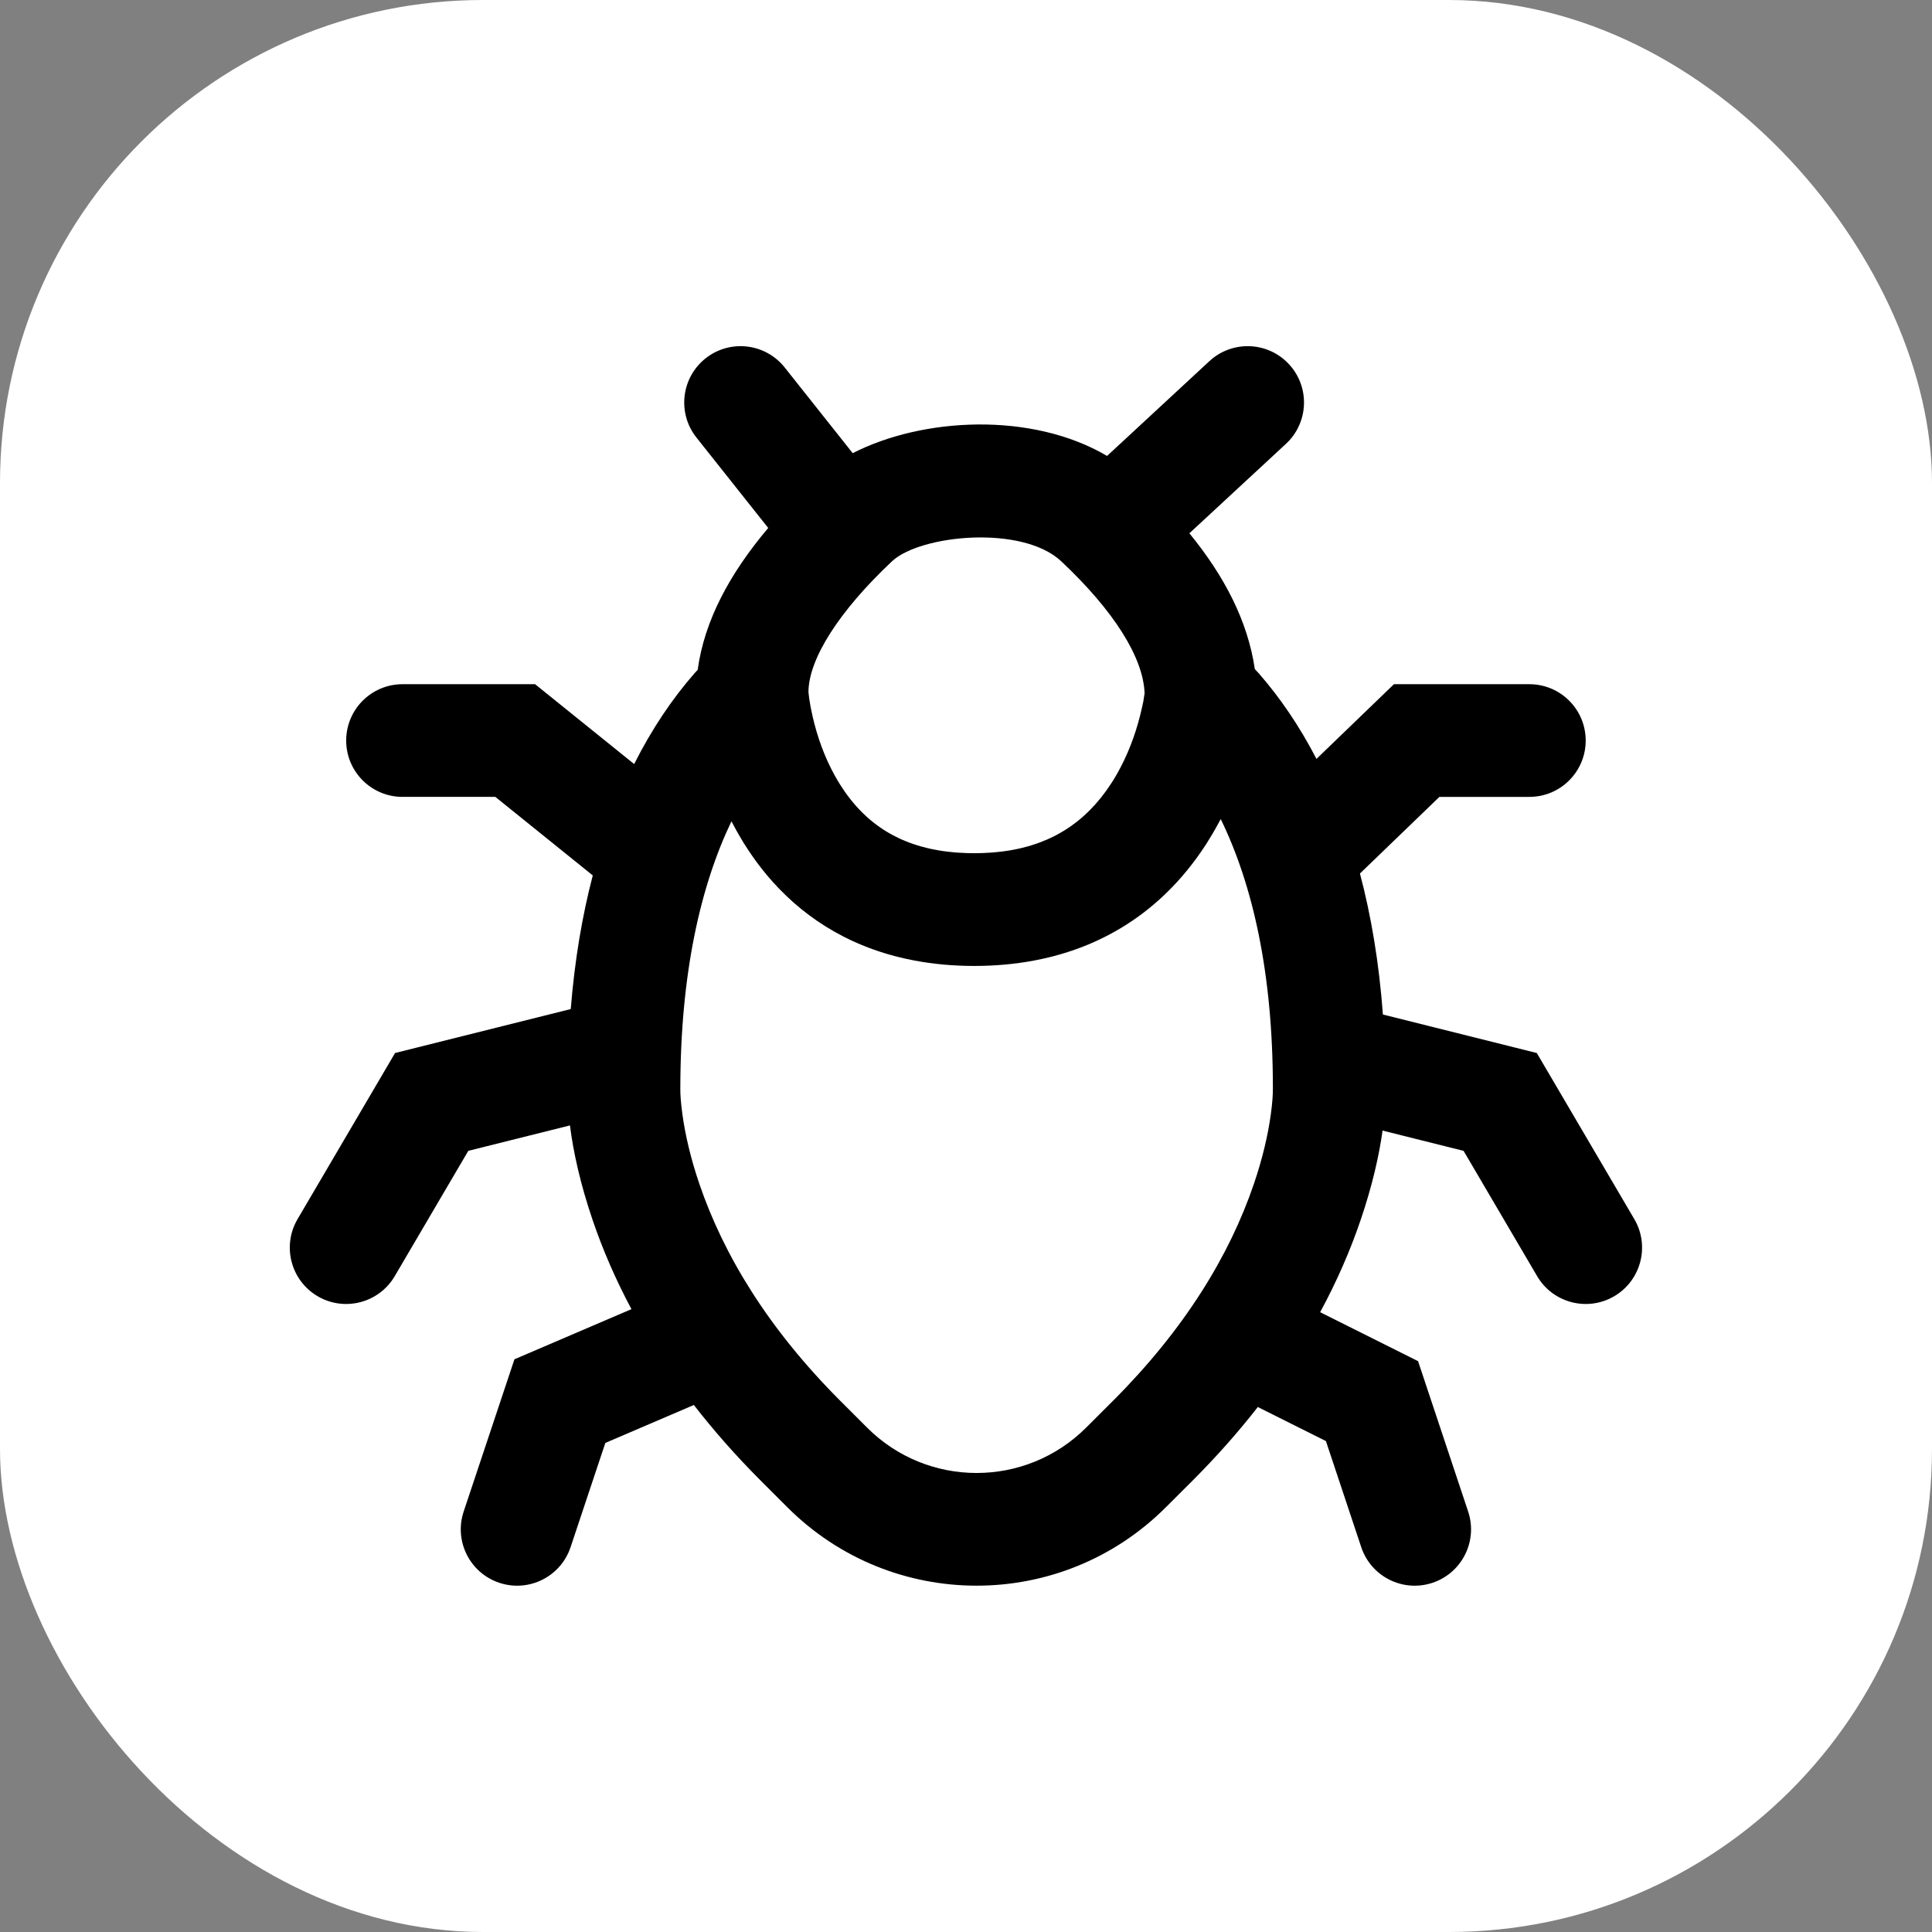 <svg xmlns="http://www.w3.org/2000/svg" version="1.1" xmlns:xlink="http://www.w3.org/1999/xlink" xmlns:svgjs="http://svgjs.com/svgjs" width="1000" height="1000"><rect width="100%" height="100%" fill="#808080" stroke="none"/><rect width="1000" height="1000" rx="250" ry="250" fill="#ffffff"></rect><g transform="matrix(1.367,0,0,1.367,150,150)"><svg xmlns="http://www.w3.org/2000/svg" version="1.1" xmlns:xlink="http://www.w3.org/1999/xlink" xmlns:svgjs="http://svgjs.com/svgjs" width="512.02" height="512.02"><svg version="1.1" id="Layer_1" xmlns="http://www.w3.org/2000/svg" xmlns:xlink="http://www.w3.org/1999/xlink" x="0px" y="0px" viewBox="0 0 512.02 512.02" style="enable-background:new 0 0 512.02 512.02;" xml:space="preserve">
<g>
	<g>
		<path d="M509.081,351.872l-36.917-62.891l-58.273-14.578c-1.453-19.58-4.445-37.351-8.693-53.387l30.089-29.014h34.057
			c11.782,0,21.333-9.551,21.333-21.333c0-11.782-9.551-21.333-21.333-21.333h-51.277l-29.332,28.284
			c-6.448-12.459-13.851-23.281-21.947-32.51c-0.455-0.519-0.922-1.019-1.397-1.507c-2.665-18.093-11.384-35.019-24.774-51.412
			l36.561-33.864c8.644-8.006,9.161-21.504,1.155-30.148c-8.006-8.644-21.504-9.161-30.148-1.155l-38.735,35.878
			c-28.576-16.818-69.866-14.585-96.31-1.047l-25.751-32.443c-7.325-9.228-20.744-10.771-29.972-3.446
			c-9.228,7.325-10.771,20.744-3.447,29.972l27.178,34.241c-14.732,17.429-24.192,35.247-26.703,53.706
			c-0.384,0.402-0.764,0.81-1.134,1.233c-8.51,9.714-16.249,21.184-22.921,34.454l-37.512-30.237H42.683
			c-11.782,0-21.333,9.551-21.333,21.333c0,11.782,9.551,21.333,21.333,21.333h35.139l36.894,29.739
			c-4,15.278-6.856,32.127-8.338,50.598l-66.522,16.642L2.939,351.872c-5.964,10.161-2.563,23.233,7.598,29.197
			s23.233,2.563,29.197-7.598l27.851-47.445l38.494-9.63c1.239,9.919,3.879,21.989,8.539,35.703
			c3.837,11.293,8.728,22.605,14.744,33.861l-44.303,18.989L65.837,462.59c-3.727,11.177,2.312,23.259,13.489,26.987
			c11.177,3.727,23.259-2.312,26.987-13.489l13.162-39.469l33.522-14.368c7.469,9.641,15.854,19.177,25.225,28.553l10.159,10.159
			c39.581,39.608,103.763,39.608,143.348-0.005l10.155-10.134c9.129-9.135,17.326-18.419,24.647-27.803l25.781,12.89l13.378,40.168
			c3.723,11.178,15.803,17.222,26.981,13.5c11.178-3.723,17.222-15.803,13.5-26.981l-18.964-56.942l-37.071-18.536
			c6.298-11.632,11.391-23.327,15.357-35.002c4.352-12.811,6.94-24.188,8.273-33.765l30.67,7.673l27.851,47.445
			c5.964,10.161,19.037,13.563,29.197,7.598S515.045,362.033,509.081,351.872z M292.113,102.812
			c19.716,18.545,31.026,36.225,31.545,49.947c-0.135,1.008-0.291,2.037-0.479,3.097c-0.28,1.335-0.68,3.193-1.215,5.32
			c-1.938,7.696-4.866,15.375-8.899,22.383c-0.298,0.518-0.603,1.028-0.91,1.534c-0.132,0.217-0.266,0.433-0.401,0.649
			c-0.204,0.329-0.41,0.657-0.618,0.981c-0.622,0.964-1.26,1.907-1.916,2.823c-0.041,0.057-0.082,0.115-0.123,0.172
			c-5.03,6.973-11.073,12.526-18.401,16.494c-0.133,0.072-0.263,0.148-0.398,0.219c-0.88,0.467-1.786,0.903-2.703,1.324
			c-0.246,0.112-0.489,0.228-0.737,0.337c-0.848,0.374-1.716,0.721-2.596,1.056c-0.341,0.13-0.682,0.26-1.029,0.384
			c-0.827,0.296-1.671,0.572-2.526,0.834c-0.426,0.13-0.854,0.257-1.286,0.379c-0.816,0.23-1.645,0.445-2.487,0.645
			c-0.5,0.119-1.007,0.23-1.517,0.338c-0.814,0.173-1.637,0.335-2.475,0.48c-0.566,0.098-1.142,0.185-1.72,0.27
			c-0.605,0.09-1.219,0.169-1.837,0.245c-0.841,0.102-1.693,0.193-2.557,0.27c-0.518,0.046-1.043,0.084-1.57,0.121
			c-0.994,0.068-2.002,0.121-3.026,0.155c-0.484,0.016-0.972,0.027-1.462,0.036c-0.539,0.009-1.075,0.021-1.622,0.021
			c-0.557,0-1.103-0.012-1.651-0.021c-0.466-0.008-0.931-0.019-1.39-0.034c-1.055-0.035-2.092-0.089-3.114-0.16
			c-0.483-0.034-0.964-0.068-1.44-0.11c-0.93-0.081-1.844-0.18-2.746-0.291c-0.537-0.067-1.073-0.135-1.6-0.212
			c-0.671-0.098-1.335-0.203-1.99-0.319c-0.729-0.129-1.448-0.268-2.158-0.418c-0.543-0.114-1.081-0.233-1.613-0.36
			c-0.791-0.189-1.57-0.391-2.337-0.607c-0.472-0.133-0.939-0.272-1.402-0.414c-0.797-0.246-1.583-0.504-2.353-0.78
			c-0.393-0.14-0.779-0.288-1.165-0.436c-0.813-0.313-1.617-0.636-2.401-0.982c-0.301-0.133-0.595-0.273-0.891-0.411
			c-0.842-0.392-1.675-0.795-2.483-1.226c-0.197-0.105-0.388-0.217-0.582-0.324c-0.874-0.481-1.735-0.978-2.57-1.506
			c-0.084-0.053-0.166-0.109-0.25-0.162c-0.908-0.582-1.795-1.188-2.657-1.825c-0.035-0.025-0.07-0.049-0.105-0.075
			c-0.909-0.674-1.792-1.379-2.653-2.113c-0.027-0.023-0.054-0.044-0.081-0.067c-0.862-0.738-1.699-1.507-2.514-2.304
			c-0.023-0.023-0.047-0.045-0.07-0.068c-0.81-0.796-1.597-1.621-2.362-2.475c-0.029-0.032-0.058-0.065-0.087-0.097
			c-0.749-0.84-1.477-1.709-2.185-2.604c-0.05-0.063-0.099-0.126-0.148-0.189c-0.674-0.859-1.329-1.745-1.966-2.654
			c-0.095-0.135-0.188-0.272-0.282-0.408c-0.575-0.833-1.135-1.688-1.682-2.562c-0.288-0.463-0.573-0.93-0.853-1.404
			c-0.028-0.048-0.057-0.095-0.085-0.143c-0.327-0.556-0.648-1.119-0.964-1.69c-3.849-6.959-6.591-14.598-8.348-22.259
			c-0.623-2.718-1.034-4.995-1.285-6.707c-0.107-0.798-0.204-1.585-0.28-2.348l-0.016-0.161c-0.002-0.029-0.006-0.067-0.008-0.095
			c0.048-12.419,11.43-30.503,31.625-49.499C238.644,92.8,277.277,88.869,292.113,102.812z M311.726,420.643l-10.155,10.134
			c-22.942,22.958-60.093,22.958-83.014,0.021l-10.16-10.16c-27.029-27.046-44.104-54.965-53.379-82.265
			c-3.232-9.514-5.266-18.273-6.348-26.075c-0.646-4.66-0.832-7.946-0.804-9.642c0.003-43.576,7.6-76.884,19.359-101.405
			c0.461,0.898,0.952,1.784,1.438,2.673c0.11,0.201,0.21,0.401,0.321,0.603c0.014,0.025,0.028,0.049,0.042,0.074
			c0.37,0.667,0.755,1.329,1.139,1.991c0.319,0.55,0.642,1.097,0.969,1.64c0.208,0.345,0.401,0.696,0.614,1.039
			c0.174,0.282,0.357,0.555,0.533,0.835c0.133,0.212,0.269,0.421,0.404,0.632c0.424,0.662,0.853,1.32,1.289,1.97
			c0.228,0.341,0.46,0.679,0.692,1.017c0.35,0.51,0.703,1.016,1.061,1.518c0.312,0.438,0.627,0.872,0.944,1.303
			c0.286,0.389,0.575,0.775,0.866,1.159c0.389,0.514,0.782,1.024,1.179,1.529c0.227,0.287,0.455,0.573,0.684,0.857
			c0.463,0.575,0.93,1.146,1.403,1.709c0.169,0.201,0.34,0.4,0.51,0.599c0.536,0.627,1.077,1.248,1.627,1.86
			c0.109,0.121,0.219,0.24,0.329,0.361c0.613,0.675,1.232,1.342,1.862,1.998c0.04,0.042,0.081,0.083,0.122,0.125
			c7.039,7.303,15.146,13.402,24.323,18.109c0.132,0.068,0.262,0.139,0.395,0.206c0.702,0.356,1.415,0.699,2.13,1.038
			c0.279,0.133,0.556,0.269,0.837,0.399c0.614,0.284,1.236,0.558,1.859,0.83c0.398,0.174,0.795,0.35,1.197,0.519
			c0.537,0.226,1.079,0.443,1.623,0.66c0.506,0.203,1.013,0.404,1.526,0.599c0.465,0.177,0.935,0.347,1.405,0.517
			c0.609,0.221,1.22,0.438,1.837,0.648c0.394,0.134,0.791,0.264,1.189,0.394c0.715,0.233,1.434,0.459,2.159,0.678
			c0.317,0.095,0.635,0.189,0.954,0.281c0.829,0.241,1.666,0.472,2.509,0.693c0.23,0.06,0.459,0.121,0.69,0.18
			c0.957,0.245,1.923,0.476,2.896,0.696c0.129,0.029,0.258,0.059,0.388,0.088c1.106,0.245,2.223,0.474,3.35,0.687
			c0.005,0.001,0.01,0.002,0.016,0.003c7.107,1.34,14.64,2.046,22.612,2.046c7.931,0,15.436-0.697,22.529-2.021
			c0.069-0.013,0.137-0.027,0.206-0.04c1.057-0.2,2.106-0.412,3.145-0.64c0.201-0.044,0.401-0.09,0.601-0.135
			c0.896-0.202,1.787-0.413,2.669-0.636c0.309-0.078,0.617-0.158,0.924-0.239c0.758-0.199,1.511-0.405,2.259-0.619
			c0.405-0.116,0.807-0.234,1.209-0.354c0.633-0.19,1.261-0.385,1.886-0.586c0.493-0.158,0.983-0.318,1.471-0.483
			c0.513-0.174,1.023-0.353,1.531-0.534c0.577-0.205,1.152-0.413,1.721-0.628c0.395-0.149,0.787-0.304,1.179-0.458
			c0.664-0.26,1.326-0.524,1.981-0.797c0.268-0.112,0.532-0.228,0.798-0.342c0.762-0.326,1.521-0.658,2.27-1.002
			c0.122-0.056,0.243-0.115,0.365-0.172c12.367-5.743,22.954-13.891,31.768-24.023c0.028-0.032,0.056-0.064,0.084-0.096
			c0.618-0.712,1.226-1.434,1.827-2.166c0.1-0.121,0.199-0.242,0.298-0.364c0.531-0.653,1.055-1.313,1.572-1.981
			c0.171-0.221,0.342-0.443,0.512-0.665c0.443-0.581,0.88-1.167,1.313-1.759c0.247-0.337,0.491-0.677,0.735-1.018
			c0.35-0.49,0.697-0.983,1.04-1.481c0.332-0.481,0.659-0.967,0.984-1.455c0.246-0.37,0.493-0.739,0.735-1.112
			c0.145-0.223,0.295-0.44,0.439-0.664c0.147-0.229,0.278-0.464,0.423-0.694c0.613-0.975,1.215-1.961,1.804-2.961
			c0.339-0.575,0.674-1.151,1.003-1.73c0.632-1.114,1.243-2.225,1.832-3.335c0.074-0.14,0.156-0.277,0.229-0.418
			c11.979,24.546,19.746,57.978,19.746,101.753c0.034,2.21-0.151,5.501-0.797,10.164c-1.081,7.803-3.114,16.563-6.345,26.076
			C355.821,365.69,338.752,393.6,311.726,420.643z"></path>
	</g>
</g>
<g>
</g>
<g>
</g>
<g>
</g>
<g>
</g>
<g>
</g>
<g>
</g>
<g>
</g>
<g>
</g>
<g>
</g>
<g>
</g>
<g>
</g>
<g>
</g>
<g>
</g>
<g>
</g>
<g>
</g>
</svg></svg></g></svg>